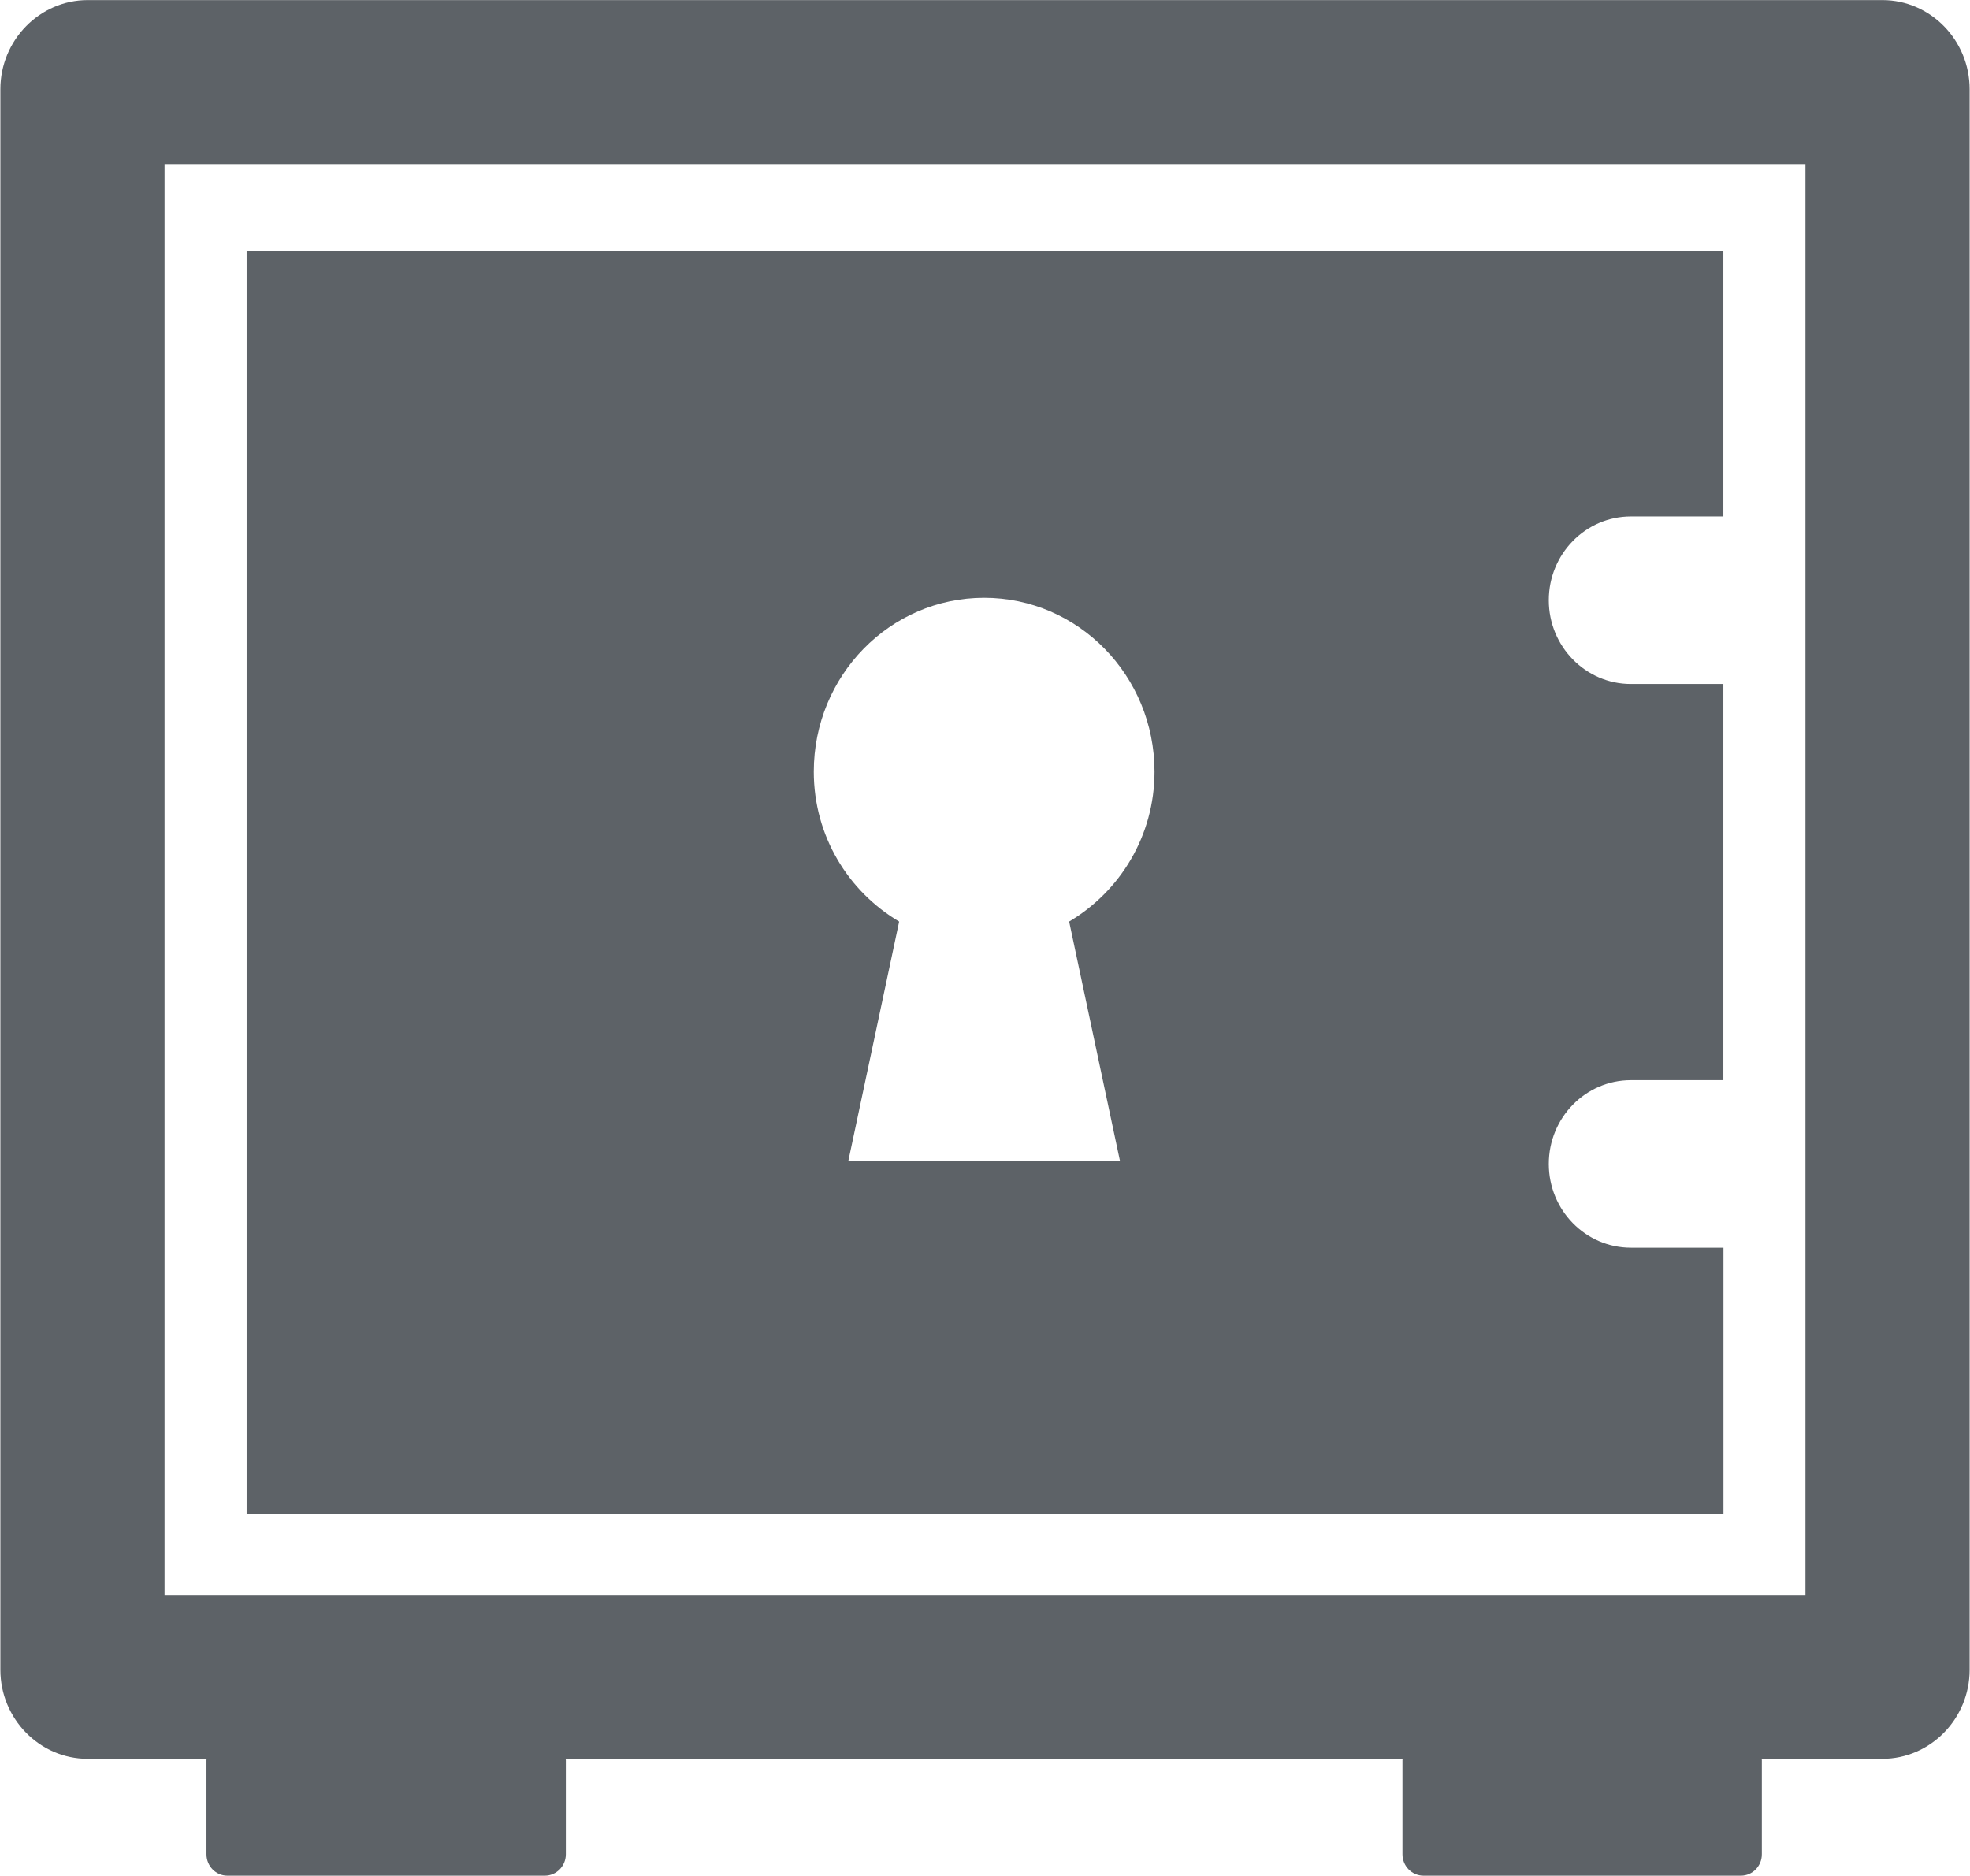 <svg xmlns="http://www.w3.org/2000/svg" xmlns:xlink="http://www.w3.org/1999/xlink" preserveAspectRatio="xMidYMid" width="21" height="20" viewBox="0 0 21 20">
  <defs>
    <style>

      .cls-2 {
        fill: #5d6267;
      }
    </style>
  </defs>
  <path d="M20.066,18.751 C20.066,18.751 18.778,18.751 18.778,18.751 C18.779,18.756 18.781,18.759 18.781,18.764 C18.781,18.764 18.781,19.769 18.781,19.769 C18.781,19.895 18.681,19.997 18.558,19.997 C18.558,19.997 15.174,19.997 15.174,19.997 C15.051,19.997 14.950,19.895 14.950,19.769 C14.950,19.769 14.950,18.764 14.950,18.764 C14.950,18.759 14.952,18.756 14.953,18.751 C14.953,18.751 6.029,18.751 6.029,18.751 C6.029,18.756 6.032,18.759 6.032,18.764 C6.032,18.764 6.032,19.769 6.032,19.769 C6.032,19.895 5.931,19.997 5.808,19.997 C5.808,19.997 2.424,19.997 2.424,19.997 C2.301,19.997 2.201,19.895 2.201,19.769 C2.201,19.769 2.201,18.764 2.201,18.764 C2.201,18.759 2.203,18.756 2.203,18.751 C2.203,18.751 0.934,18.751 0.934,18.751 C0.422,18.751 0.004,18.324 0.004,17.802 C0.004,17.802 0.004,0.951 0.004,0.951 C0.004,0.429 0.423,0.001 0.934,0.001 C0.934,0.001 20.067,0.001 20.067,0.001 C20.578,0.001 20.996,0.429 20.996,0.951 C20.996,0.951 20.996,17.802 20.996,17.802 C20.996,18.324 20.577,18.751 20.066,18.751 ZM19.246,1.750 C19.246,1.750 1.754,1.750 1.754,1.750 C1.754,1.750 1.754,17.003 1.754,17.003 C1.754,17.003 19.246,17.003 19.246,17.003 C19.246,17.003 19.246,1.750 19.246,1.750 ZM18.371,5.506 C18.371,5.506 17.385,5.506 17.385,5.506 C16.902,5.506 16.510,5.906 16.510,6.399 C16.510,6.892 16.902,7.292 17.385,7.292 C17.385,7.292 18.371,7.292 18.371,7.292 C18.371,7.292 18.371,11.516 18.371,11.516 C18.371,11.516 17.385,11.516 17.385,11.516 C16.902,11.516 16.510,11.916 16.510,12.409 C16.510,12.902 16.902,13.302 17.385,13.302 C17.385,13.302 18.372,13.302 18.372,13.302 C18.372,13.302 18.372,16.137 18.372,16.137 C18.372,16.137 2.629,16.137 2.629,16.137 C2.629,16.137 2.629,2.671 2.629,2.671 C2.629,2.671 18.371,2.671 18.371,2.671 C18.371,2.671 18.371,5.506 18.371,5.506 ZM10.491,6.373 C9.487,6.373 8.675,7.203 8.675,8.227 C8.675,8.913 9.043,9.504 9.585,9.825 C9.585,9.825 9.043,12.378 9.043,12.378 C9.043,12.378 11.939,12.378 11.939,12.378 C11.939,12.378 11.397,9.825 11.397,9.825 C11.938,9.504 12.307,8.912 12.307,8.227 C12.307,7.203 11.494,6.373 10.491,6.373 Z" id="path-1" class="cls-2" fill-rule="evenodd"/>
</svg>
